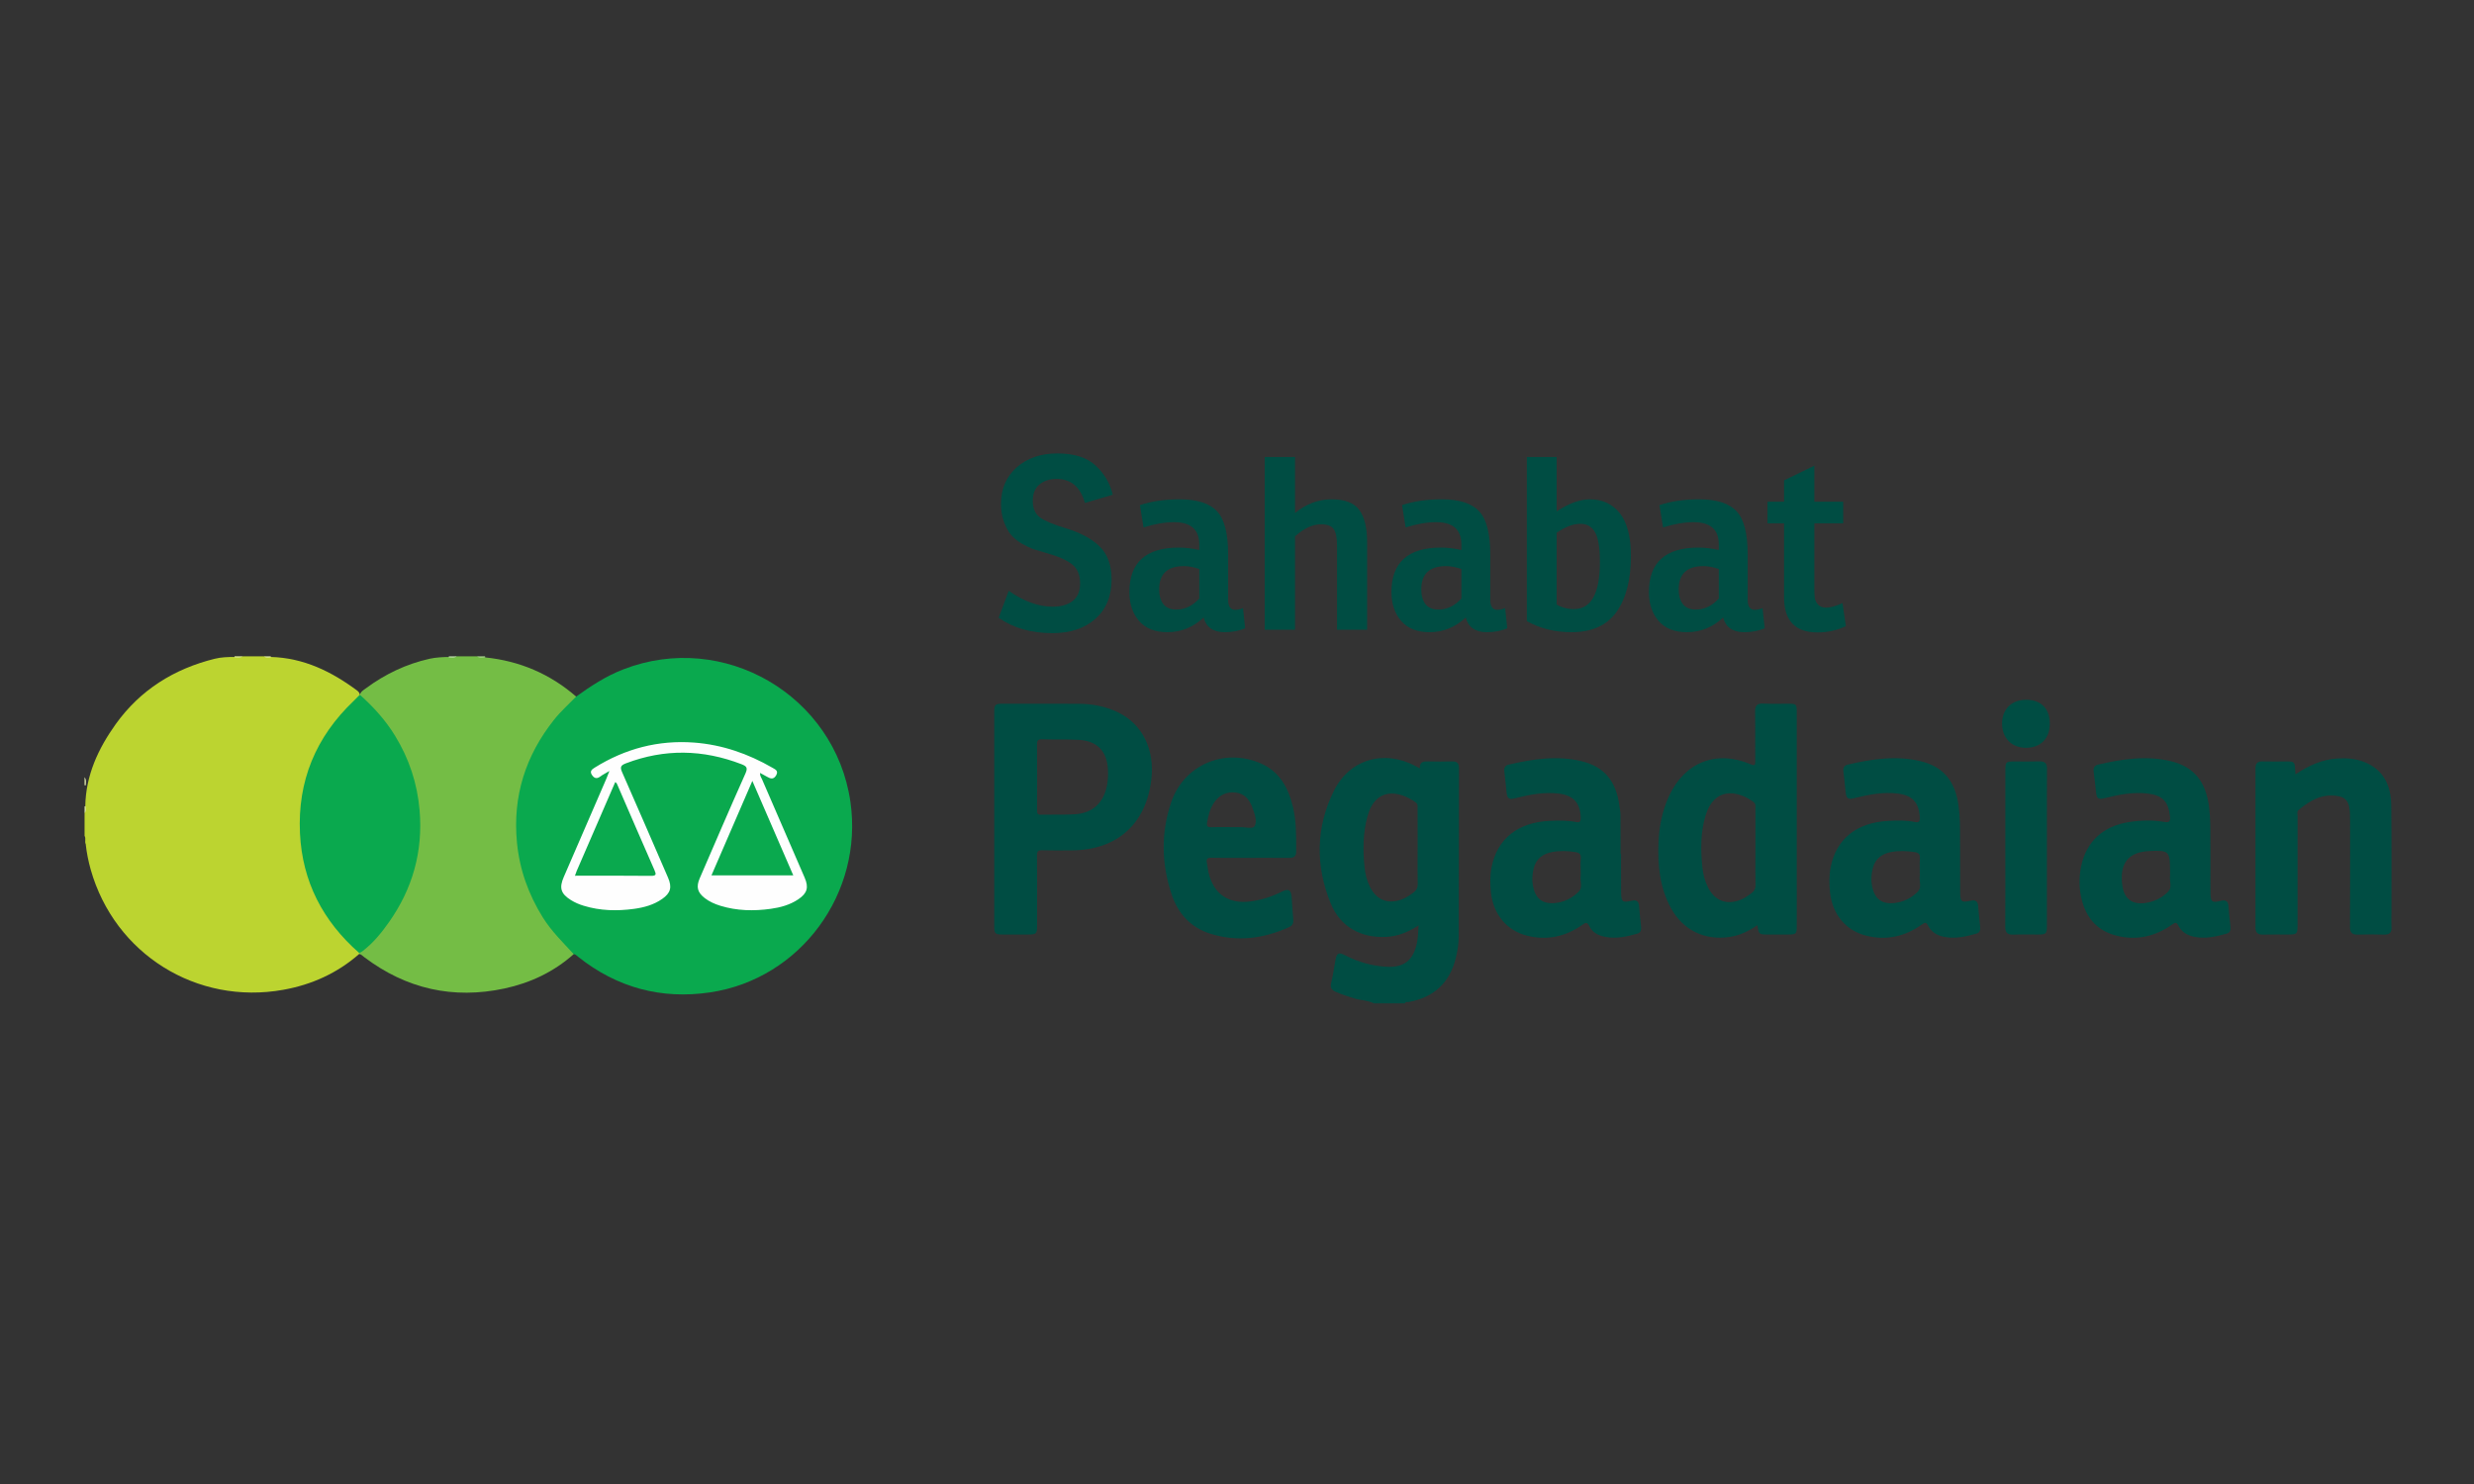<svg width="60" height="36" viewBox="0 0 60 36" fill="none" xmlns="http://www.w3.org/2000/svg">
<rect x="0" y="0" width="60" height="36" fill="#333333" stroke="none"/>
<path fill-rule="evenodd" clip-rule="evenodd" d="M33.04 24.262C33.137 24.278 33.234 24.295 33.323 24.341L33.354 24.34C33.417 24.315 33.479 24.315 33.541 24.34H34.071C34.084 24.306 34.111 24.307 34.136 24.308C34.146 24.308 34.156 24.308 34.165 24.307C34.773 24.196 35.157 23.844 35.306 23.241C35.348 23.07 35.377 22.895 35.377 22.718C35.378 22.123 35.379 21.529 35.38 20.935C35.38 20.168 35.381 19.401 35.383 18.633C35.383 18.51 35.332 18.468 35.215 18.471C35.023 18.476 34.831 18.476 34.639 18.471C34.525 18.468 34.426 18.474 34.434 18.64L34.334 18.587C33.574 18.177 32.731 18.413 32.349 19.186C31.909 20.075 31.9 21.002 32.273 21.916C32.506 22.486 33.001 22.756 33.616 22.728C33.898 22.715 34.147 22.614 34.403 22.449C34.402 22.465 34.402 22.48 34.401 22.495C34.394 22.645 34.387 22.774 34.358 22.902C34.268 23.3 34.044 23.474 33.635 23.453C33.279 23.434 32.941 23.34 32.624 23.175C32.465 23.093 32.419 23.115 32.387 23.294C32.376 23.35 32.367 23.407 32.358 23.463C32.336 23.591 32.315 23.719 32.284 23.845C32.255 23.962 32.297 24.018 32.397 24.062C32.545 24.126 32.697 24.174 32.851 24.222C32.913 24.241 32.976 24.251 33.04 24.262ZM34.38 20.785C34.38 20.702 34.381 20.618 34.381 20.535C34.381 20.458 34.381 20.382 34.381 20.305C34.381 20.076 34.381 19.846 34.38 19.616C34.38 19.608 34.38 19.6 34.38 19.591C34.382 19.546 34.384 19.501 34.332 19.464C33.922 19.17 33.356 19.091 33.163 19.806C33.054 20.208 33.051 20.616 33.092 21.026C33.108 21.196 33.148 21.363 33.226 21.518C33.381 21.828 33.649 21.938 33.976 21.826C34.091 21.787 34.188 21.721 34.284 21.648C34.356 21.594 34.385 21.53 34.383 21.438C34.379 21.22 34.379 21.003 34.38 20.785Z" fill="#004D43"/>
<path fill-rule="evenodd" clip-rule="evenodd" d="M33.355 24.341C33.417 24.28 33.479 24.307 33.541 24.341C33.479 24.341 33.417 24.341 33.355 24.341Z" fill="#004D43"/>
<path fill-rule="evenodd" clip-rule="evenodd" d="M24.113 19.128C24.113 19.373 24.113 19.618 24.113 19.863C24.113 20.123 24.113 20.383 24.113 20.643C24.113 21.251 24.113 21.858 24.113 22.465C24.113 22.65 24.133 22.669 24.32 22.67C24.522 22.671 24.724 22.671 24.927 22.67C25.138 22.67 25.152 22.656 25.152 22.437C25.152 22.302 25.152 22.167 25.152 22.032C25.153 21.606 25.153 21.18 25.149 20.754C25.148 20.65 25.179 20.623 25.279 20.626C25.513 20.633 25.748 20.631 25.983 20.628L26.01 20.628C27.092 20.617 27.794 19.988 27.922 18.915C28.009 18.184 27.708 17.571 27.119 17.283C26.815 17.135 26.491 17.075 26.155 17.073C25.708 17.071 25.26 17.071 24.812 17.072C24.653 17.072 24.494 17.072 24.335 17.072C24.128 17.072 24.113 17.085 24.113 17.291C24.113 17.903 24.113 18.516 24.113 19.128ZM25.274 17.934C25.163 17.931 25.148 17.976 25.15 18.07C25.155 18.329 25.153 19.389 25.151 19.659C25.151 19.724 25.156 19.766 25.241 19.764C25.349 19.761 25.458 19.761 25.567 19.762C25.738 19.762 25.91 19.763 26.081 19.752C26.506 19.723 26.772 19.466 26.849 19.045C26.871 18.921 26.877 18.797 26.871 18.673C26.849 18.223 26.61 17.972 26.161 17.948C25.998 17.939 25.835 17.939 25.672 17.939C25.539 17.939 25.407 17.939 25.274 17.934Z" fill="#004D43"/>
<path fill-rule="evenodd" clip-rule="evenodd" d="M41.955 22.728C42.202 22.69 42.416 22.584 42.621 22.443C42.639 22.557 42.648 22.614 42.681 22.642C42.715 22.67 42.772 22.67 42.886 22.67C42.923 22.67 42.961 22.67 42.998 22.67C43.122 22.671 43.245 22.671 43.369 22.67C43.561 22.669 43.575 22.655 43.575 22.469C43.576 22.214 43.576 21.959 43.576 21.704C43.576 21.595 43.575 21.486 43.575 21.377C43.575 21.035 43.575 20.694 43.575 20.352C43.576 19.326 43.576 18.301 43.575 17.275C43.575 17.082 43.565 17.072 43.372 17.072C43.308 17.071 43.243 17.072 43.178 17.073C43.04 17.074 42.902 17.076 42.765 17.069C42.615 17.061 42.562 17.115 42.565 17.265C42.569 17.504 42.569 17.742 42.568 17.98C42.568 18.142 42.568 18.304 42.569 18.466C42.569 18.557 42.561 18.584 42.459 18.541C41.629 18.187 40.863 18.486 40.481 19.304C40.314 19.663 40.239 20.044 40.223 20.435C40.2 20.986 40.252 21.527 40.521 22.023C40.816 22.568 41.345 22.821 41.955 22.728ZM42.573 20.805C42.574 20.717 42.574 20.63 42.574 20.542L42.574 19.592C42.574 19.587 42.574 19.582 42.574 19.577C42.575 19.532 42.575 19.489 42.527 19.455C42.112 19.153 41.569 19.108 41.365 19.779C41.241 20.188 41.243 20.608 41.285 21.029C41.302 21.199 41.343 21.366 41.42 21.521C41.583 21.851 41.868 21.963 42.21 21.829C42.307 21.791 42.391 21.731 42.475 21.67C42.548 21.616 42.578 21.554 42.576 21.461C42.572 21.242 42.572 21.023 42.573 20.805Z" fill="#004D43"/>
<path fill-rule="evenodd" clip-rule="evenodd" d="M53.608 21.017C53.608 20.918 53.608 20.817 53.608 20.713C53.605 20.599 53.605 20.482 53.606 20.362C53.607 20.108 53.608 19.844 53.575 19.58C53.499 18.966 53.211 18.602 52.654 18.467C52.058 18.322 51.469 18.413 50.884 18.548C50.791 18.569 50.764 18.633 50.776 18.724C50.798 18.884 50.815 19.044 50.832 19.204C50.85 19.381 50.884 19.402 51.063 19.358C51.396 19.274 51.732 19.21 52.077 19.249C52.444 19.29 52.588 19.441 52.627 19.803C52.639 19.922 52.613 19.961 52.488 19.939C52.205 19.89 51.92 19.898 51.636 19.942C51.008 20.038 50.598 20.412 50.473 21.012C50.425 21.243 50.42 21.477 50.462 21.709C50.554 22.21 50.818 22.569 51.33 22.698C51.822 22.822 52.275 22.716 52.685 22.424C52.757 22.373 52.787 22.369 52.83 22.454C52.91 22.612 53.05 22.693 53.223 22.727C53.492 22.779 53.749 22.72 54.004 22.648C54.081 22.626 54.102 22.565 54.094 22.488C54.091 22.46 54.088 22.433 54.085 22.405C54.07 22.267 54.055 22.13 54.047 21.992C54.039 21.857 53.976 21.824 53.851 21.855C53.649 21.906 53.612 21.878 53.609 21.667C53.606 21.454 53.607 21.241 53.608 21.017ZM52.63 21.188C52.63 21.179 52.629 21.171 52.629 21.163C52.629 20.638 52.608 20.623 52.118 20.646C51.611 20.671 51.391 20.95 51.474 21.499C51.523 21.817 51.723 21.952 52.04 21.904C52.25 21.872 52.439 21.781 52.585 21.628C52.651 21.559 52.642 21.471 52.632 21.382C52.627 21.334 52.622 21.286 52.629 21.241C52.631 21.223 52.63 21.205 52.63 21.188Z" fill="#004D43"/>
<path fill-rule="evenodd" clip-rule="evenodd" d="M47.537 20.981C47.537 20.879 47.537 20.773 47.537 20.662C47.534 20.561 47.535 20.454 47.535 20.343C47.536 20.091 47.537 19.82 47.5 19.549C47.419 18.952 47.133 18.6 46.584 18.467C45.988 18.322 45.399 18.413 44.814 18.548C44.722 18.569 44.694 18.631 44.707 18.724C44.723 18.84 44.735 18.956 44.746 19.072C44.751 19.116 44.755 19.16 44.76 19.204C44.778 19.379 44.815 19.402 44.993 19.357C45.331 19.273 45.672 19.208 46.023 19.25C46.378 19.293 46.535 19.463 46.559 19.819C46.566 19.919 46.546 19.964 46.434 19.94C46.224 19.896 46.011 19.903 45.798 19.914C45.026 19.953 44.529 20.353 44.397 21.041C44.357 21.247 44.36 21.455 44.384 21.662C44.446 22.186 44.767 22.575 45.259 22.698C45.752 22.822 46.205 22.717 46.615 22.424C46.685 22.374 46.715 22.367 46.759 22.453C46.839 22.611 46.978 22.694 47.152 22.727C47.421 22.779 47.678 22.721 47.933 22.648C48.01 22.627 48.032 22.566 48.024 22.489L48.021 22.464C48.004 22.302 47.987 22.14 47.974 21.978C47.965 21.859 47.906 21.827 47.797 21.85C47.566 21.9 47.541 21.88 47.538 21.636C47.536 21.424 47.536 21.211 47.537 20.981ZM46.56 21.193C46.559 21.185 46.559 21.177 46.559 21.169C46.559 21.134 46.559 21.1 46.558 21.065C46.557 20.986 46.556 20.906 46.561 20.827C46.567 20.734 46.542 20.687 46.442 20.672C46.251 20.643 46.06 20.633 45.87 20.668C45.644 20.709 45.478 20.828 45.419 21.062C45.384 21.203 45.373 21.346 45.401 21.493C45.462 21.804 45.635 21.942 45.948 21.906C46.166 21.881 46.358 21.786 46.51 21.632C46.579 21.562 46.57 21.474 46.561 21.385C46.557 21.338 46.552 21.291 46.559 21.247C46.561 21.229 46.56 21.211 46.56 21.193Z" fill="#004D43"/>
<path fill-rule="evenodd" clip-rule="evenodd" d="M39.313 20.993C39.314 20.9 39.314 20.808 39.314 20.715C39.31 20.715 39.306 20.715 39.302 20.715C39.302 20.632 39.302 20.55 39.302 20.467C39.302 20.233 39.303 19.998 39.3 19.764C39.3 19.714 39.292 19.664 39.284 19.614C39.281 19.592 39.277 19.57 39.274 19.548C39.196 18.95 38.907 18.599 38.358 18.466C37.762 18.322 37.173 18.413 36.588 18.549C36.495 18.57 36.472 18.635 36.485 18.727C36.499 18.831 36.509 18.935 36.52 19.04C36.525 19.096 36.53 19.151 36.536 19.207C36.555 19.378 36.593 19.404 36.757 19.362C37.1 19.274 37.446 19.209 37.802 19.251C38.16 19.293 38.326 19.48 38.336 19.837C38.339 19.927 38.316 19.96 38.224 19.942C38.014 19.9 37.801 19.904 37.589 19.913C36.809 19.948 36.308 20.348 36.173 21.043C36.134 21.243 36.138 21.447 36.159 21.649C36.216 22.18 36.54 22.575 37.037 22.699C37.518 22.819 37.963 22.722 38.367 22.441C38.37 22.439 38.374 22.436 38.377 22.434C38.448 22.384 38.49 22.355 38.545 22.468C38.62 22.622 38.763 22.695 38.931 22.727C39.2 22.779 39.456 22.721 39.712 22.648C39.789 22.626 39.808 22.563 39.8 22.487C39.782 22.317 39.764 22.146 39.751 21.976C39.742 21.856 39.68 21.827 39.571 21.851C39.346 21.901 39.319 21.882 39.315 21.65C39.312 21.431 39.312 21.212 39.313 20.993ZM38.337 21.183C38.336 21.174 38.336 21.164 38.336 21.154C38.336 21.12 38.335 21.087 38.334 21.053C38.332 20.978 38.33 20.902 38.338 20.828C38.35 20.718 38.299 20.684 38.204 20.67C38.018 20.641 37.832 20.634 37.647 20.668C37.415 20.71 37.248 20.835 37.192 21.076C37.161 21.212 37.151 21.351 37.178 21.492C37.235 21.796 37.403 21.934 37.709 21.907C37.933 21.887 38.129 21.789 38.286 21.632C38.356 21.563 38.347 21.474 38.338 21.385C38.333 21.338 38.328 21.291 38.335 21.247C38.338 21.226 38.337 21.205 38.337 21.183Z" fill="#004D43"/>
<path fill-rule="evenodd" clip-rule="evenodd" d="M55.67 18.785C55.993 18.569 56.315 18.424 56.683 18.4C56.908 18.386 57.131 18.402 57.341 18.486C57.815 18.675 57.987 19.064 57.993 19.539C58.003 20.396 57.997 21.254 57.998 22.111C57.998 22.236 57.992 22.361 57.999 22.485C58.007 22.619 57.956 22.675 57.82 22.672C57.608 22.666 57.395 22.665 57.182 22.672C57.04 22.677 56.992 22.623 56.993 22.481C56.998 21.623 56.995 20.766 56.995 19.908C56.995 19.794 56.994 19.68 56.972 19.567C56.947 19.436 56.871 19.35 56.743 19.321C56.348 19.231 56.038 19.407 55.749 19.646C55.696 19.69 55.721 19.754 55.721 19.808C55.719 20.686 55.72 21.564 55.72 22.442C55.72 22.658 55.708 22.67 55.49 22.67C55.287 22.671 55.085 22.667 54.883 22.672C54.761 22.674 54.701 22.631 54.701 22.501C54.703 21.212 54.703 19.923 54.701 18.635C54.701 18.515 54.753 18.467 54.872 18.471C55.064 18.476 55.256 18.472 55.448 18.472C55.645 18.473 55.653 18.48 55.663 18.685C55.664 18.711 55.666 18.736 55.67 18.785Z" fill="#004D43"/>
<path fill-rule="evenodd" clip-rule="evenodd" d="M30.055 20.811C30.142 20.811 30.229 20.811 30.315 20.811C30.396 20.811 30.477 20.81 30.558 20.81C30.794 20.81 31.029 20.81 31.265 20.811C31.369 20.812 31.435 20.782 31.435 20.663C31.435 20.639 31.435 20.613 31.435 20.588C31.436 20.25 31.436 19.911 31.357 19.578C31.247 19.115 31.037 18.721 30.576 18.519C29.697 18.137 28.717 18.55 28.406 19.456C28.151 20.2 28.167 20.959 28.417 21.704C28.572 22.166 28.882 22.504 29.356 22.651C30.009 22.855 30.646 22.77 31.263 22.491C31.348 22.453 31.372 22.394 31.364 22.305C31.354 22.198 31.347 22.09 31.34 21.983C31.335 21.909 31.331 21.835 31.325 21.761C31.311 21.586 31.25 21.55 31.093 21.628C30.855 21.748 30.605 21.829 30.341 21.866C29.798 21.941 29.431 21.692 29.308 21.161C29.299 21.121 29.294 21.081 29.288 21.041C29.283 21.004 29.278 20.967 29.27 20.93C29.249 20.834 29.283 20.806 29.381 20.808C29.606 20.813 29.831 20.812 30.055 20.811ZM29.721 20.064C29.768 20.065 29.815 20.065 29.862 20.065C29.882 20.065 29.901 20.066 29.921 20.066C29.963 20.066 30.006 20.067 30.048 20.065C30.092 20.062 30.145 20.067 30.196 20.073C30.3 20.084 30.402 20.095 30.43 20.038C30.491 19.916 30.431 19.75 30.377 19.604C30.374 19.595 30.37 19.585 30.367 19.575C30.366 19.573 30.365 19.571 30.365 19.569C30.364 19.566 30.363 19.563 30.362 19.56C30.289 19.381 30.172 19.251 29.97 19.227C29.758 19.202 29.585 19.276 29.457 19.451C29.348 19.602 29.305 19.776 29.274 19.956C29.257 20.051 29.296 20.07 29.381 20.067C29.494 20.063 29.608 20.064 29.721 20.064Z" fill="#004D43"/>
<path fill-rule="evenodd" clip-rule="evenodd" d="M48.634 20.563C48.634 19.934 48.634 19.306 48.635 18.677C48.635 18.487 48.65 18.473 48.837 18.472C49.045 18.472 49.253 18.477 49.46 18.47C49.596 18.466 49.645 18.52 49.644 18.653C49.64 19.178 49.642 19.702 49.642 20.227C49.642 20.97 49.643 21.713 49.642 22.455C49.642 22.652 49.625 22.67 49.43 22.67C49.228 22.671 49.025 22.665 48.823 22.672C48.68 22.678 48.631 22.619 48.632 22.48C48.637 21.841 48.634 21.202 48.634 20.563Z" fill="#004D43"/>
<path fill-rule="evenodd" clip-rule="evenodd" d="M49.712 17.56C49.711 17.919 49.485 18.143 49.129 18.141C48.782 18.138 48.552 17.899 48.555 17.545C48.558 17.201 48.788 16.976 49.137 16.976C49.502 16.976 49.714 17.192 49.712 17.56Z" fill="#004D43"/>
<path fill-rule="evenodd" clip-rule="evenodd" d="M8.71 23.143C8.18 23.608 7.559 23.888 6.872 24.011C4.77 24.389 2.78 23.142 2.2 21.096C2.143 20.892 2.101 20.686 2.079 20.476C2.047 20.413 2.092 20.34 2.051 20.278C2.051 20.094 2.051 19.91 2.051 19.725C2.085 19.673 2.06 19.614 2.068 19.559C2.081 18.808 2.382 18.16 2.807 17.566C3.403 16.735 4.221 16.226 5.207 15.981C5.365 15.942 5.527 15.937 5.689 15.937C5.754 15.929 5.821 15.956 5.884 15.921C6.057 15.921 6.23 15.921 6.403 15.921C6.457 15.954 6.515 15.929 6.571 15.937C7.365 15.96 8.039 16.289 8.661 16.752C8.696 16.778 8.723 16.812 8.729 16.859C8.715 16.967 8.628 17.023 8.559 17.088C7.871 17.731 7.47 18.525 7.346 19.452C7.219 20.4 7.398 21.293 7.903 22.113C8.08 22.4 8.289 22.66 8.536 22.891C8.602 22.954 8.675 23.012 8.719 23.096C8.725 23.113 8.722 23.129 8.71 23.143Z" fill="#BCD430"/>
<path fill-rule="evenodd" clip-rule="evenodd" d="M8.71 23.143C8.708 23.133 8.706 23.123 8.706 23.113C8.929 22.909 9.138 22.692 9.322 22.451C9.794 21.832 10.059 21.136 10.133 20.36C10.203 19.622 10.069 18.925 9.758 18.261C9.535 17.787 9.231 17.367 8.834 17.019C8.786 16.976 8.73 16.939 8.727 16.864C8.742 16.78 8.814 16.742 8.872 16.699C9.338 16.353 9.852 16.108 10.418 15.981C10.571 15.947 10.728 15.94 10.884 15.937C10.949 15.929 11.018 15.956 11.08 15.921C11.243 15.921 11.405 15.921 11.568 15.921C11.63 15.961 11.704 15.917 11.768 15.948C12.602 16.034 13.339 16.347 13.973 16.898C13.985 16.983 13.919 17.024 13.869 17.069C13.417 17.48 13.066 17.964 12.851 18.536C12.306 19.98 12.507 21.32 13.432 22.552C13.546 22.704 13.681 22.838 13.814 22.973C13.861 23.021 13.929 23.061 13.914 23.146C13.431 23.577 12.863 23.844 12.238 23.979C10.99 24.247 9.852 23.99 8.832 23.218C8.794 23.189 8.761 23.15 8.71 23.143Z" fill="#74BD45"/>
<path fill-rule="evenodd" clip-rule="evenodd" d="M5.685 15.948C5.687 15.939 5.688 15.93 5.689 15.92C5.754 15.92 5.819 15.92 5.884 15.92C5.823 15.974 5.752 15.951 5.685 15.948Z" fill="#D9E68B"/>
<path fill-rule="evenodd" clip-rule="evenodd" d="M10.882 15.948C10.885 15.939 10.886 15.93 10.886 15.921C10.95 15.921 11.015 15.921 11.08 15.921C11.02 15.97 10.95 15.951 10.882 15.948Z" fill="#BDDFA8"/>
<path fill-rule="evenodd" clip-rule="evenodd" d="M11.768 15.948C11.699 15.951 11.628 15.975 11.568 15.921C11.633 15.921 11.697 15.921 11.762 15.921C11.763 15.93 11.765 15.939 11.768 15.948Z" fill="#A7D58A"/>
<path fill-rule="evenodd" clip-rule="evenodd" d="M2.051 18.854C2.099 18.915 2.081 18.984 2.079 19.052C2.07 19.052 2.06 19.051 2.051 19.049C2.051 18.984 2.051 18.919 2.051 18.854Z" fill="#E5EEB1"/>
<path fill-rule="evenodd" clip-rule="evenodd" d="M6.566 15.921C6.567 15.929 6.568 15.938 6.57 15.947C6.512 15.951 6.452 15.969 6.403 15.921C6.458 15.921 6.512 15.921 6.566 15.921Z" fill="#E0EBA0"/>
<path fill-rule="evenodd" clip-rule="evenodd" d="M2.051 19.563C2.059 19.558 2.068 19.557 2.077 19.558C2.082 19.616 2.1 19.676 2.051 19.725C2.051 19.671 2.051 19.617 2.051 19.563Z" fill="#DFEBA0"/>
<path fill-rule="evenodd" clip-rule="evenodd" d="M13.914 23.146C13.65 22.86 13.372 22.588 13.164 22.255C12.816 21.695 12.6 21.095 12.537 20.434C12.431 19.317 12.745 18.33 13.438 17.459C13.598 17.257 13.793 17.084 13.973 16.898C14.333 16.639 14.702 16.398 15.12 16.237C17.551 15.294 20.25 16.867 20.624 19.448C20.945 21.666 19.414 23.753 17.214 24.075C16.032 24.248 14.963 23.959 14.023 23.212C13.99 23.185 13.961 23.15 13.914 23.146Z" fill="#0AA94E"/>
<path fill-rule="evenodd" clip-rule="evenodd" d="M8.715 16.865C8.724 16.864 8.733 16.865 8.742 16.867C9.065 17.157 9.353 17.476 9.58 17.847C9.921 18.403 10.12 19.002 10.176 19.656C10.261 20.655 10.007 21.557 9.433 22.371C9.253 22.626 9.056 22.87 8.805 23.064C8.774 23.087 8.746 23.111 8.706 23.113C7.831 22.344 7.332 21.388 7.275 20.216C7.214 18.945 7.659 17.877 8.578 17.003C8.625 16.958 8.669 16.911 8.715 16.865Z" fill="#0AA94E"/>
<path fill-rule="evenodd" clip-rule="evenodd" d="M14.78 18.703C14.686 18.759 14.618 18.792 14.56 18.836C14.476 18.899 14.414 18.885 14.357 18.801C14.294 18.708 14.356 18.663 14.424 18.621C15.163 18.161 15.966 17.949 16.835 18.014C17.514 18.065 18.143 18.284 18.732 18.624C18.801 18.665 18.886 18.696 18.824 18.807C18.764 18.912 18.69 18.895 18.606 18.845C18.552 18.813 18.496 18.784 18.433 18.75C18.427 18.819 18.462 18.862 18.483 18.909C18.826 19.703 19.17 20.496 19.514 21.289C19.618 21.527 19.578 21.67 19.36 21.816C19.158 21.951 18.929 22.014 18.692 22.047C18.28 22.104 17.872 22.096 17.471 21.973C17.336 21.931 17.207 21.875 17.095 21.789C16.914 21.65 16.879 21.516 16.97 21.306C17.337 20.458 17.701 19.608 18.078 18.765C18.141 18.624 18.107 18.587 17.981 18.538C17.049 18.179 16.117 18.16 15.179 18.518C15.053 18.566 15.033 18.61 15.089 18.735C15.464 19.585 15.832 20.439 16.202 21.292C16.302 21.524 16.265 21.664 16.058 21.808C15.853 21.951 15.618 22.015 15.375 22.048C14.964 22.104 14.556 22.095 14.155 21.972C14.046 21.939 13.942 21.895 13.845 21.834C13.6 21.68 13.557 21.54 13.673 21.274C14.017 20.481 14.361 19.688 14.704 18.894C14.727 18.842 14.746 18.789 14.78 18.703Z" fill="#FEFEFE"/>
<path fill-rule="evenodd" clip-rule="evenodd" d="M13.944 21.244C13.963 21.19 13.973 21.16 13.985 21.131C14.297 20.412 14.608 19.693 14.92 18.974C14.959 18.992 14.967 19.024 14.979 19.053C15.276 19.738 15.571 20.423 15.871 21.105C15.92 21.215 15.916 21.248 15.783 21.247C15.177 21.24 14.571 21.244 13.944 21.244Z" fill="#0AA94E"/>
<path fill-rule="evenodd" clip-rule="evenodd" d="M19.239 21.236C18.569 21.236 17.923 21.236 17.254 21.236C17.584 20.475 17.907 19.728 18.246 18.944C18.582 19.721 18.906 20.468 19.239 21.236Z" fill="#0AA94E"/>
<path d="M24.219 14.986L24.464 14.333C24.833 14.59 25.188 14.718 25.53 14.718C25.729 14.718 25.888 14.673 26.008 14.584C26.133 14.491 26.195 14.347 26.195 14.153C26.195 13.943 26.129 13.788 25.997 13.687C25.868 13.585 25.659 13.494 25.367 13.413C25.243 13.378 25.138 13.347 25.052 13.319C24.971 13.288 24.876 13.242 24.767 13.18C24.662 13.114 24.576 13.042 24.511 12.964C24.448 12.886 24.394 12.783 24.347 12.655C24.301 12.527 24.277 12.383 24.277 12.224C24.277 11.859 24.404 11.563 24.656 11.338C24.913 11.113 25.241 11 25.641 11C26.049 11 26.358 11.097 26.568 11.291C26.781 11.486 26.921 11.723 26.987 12.002L26.311 12.2C26.203 11.812 25.973 11.618 25.624 11.618C25.456 11.618 25.319 11.662 25.21 11.752C25.101 11.841 25.047 11.973 25.047 12.148C25.047 12.335 25.107 12.47 25.227 12.556C25.352 12.642 25.55 12.725 25.822 12.807C26.187 12.915 26.467 13.063 26.661 13.249C26.859 13.436 26.958 13.706 26.958 14.059C26.958 14.464 26.826 14.782 26.562 15.015C26.302 15.245 25.956 15.359 25.524 15.359C25.008 15.359 24.573 15.235 24.219 14.986Z" fill="#004D43"/>
<path d="M27.733 12.795L27.646 12.253C27.926 12.16 28.246 12.113 28.608 12.113C29.035 12.113 29.338 12.21 29.517 12.405C29.695 12.595 29.785 12.944 29.785 13.453V14.549C29.785 14.712 29.843 14.794 29.96 14.794C30.014 14.794 30.076 14.78 30.146 14.753L30.198 15.242C30.051 15.305 29.886 15.336 29.703 15.336C29.423 15.336 29.253 15.217 29.19 14.98C28.938 15.217 28.645 15.336 28.31 15.336C28.011 15.336 27.782 15.245 27.623 15.062C27.467 14.879 27.39 14.646 27.39 14.363C27.39 13.644 27.79 13.284 28.59 13.284C28.749 13.284 28.915 13.304 29.085 13.343V13.209C29.085 12.847 28.881 12.667 28.474 12.667C28.252 12.667 28.005 12.709 27.733 12.795ZM29.085 14.52V13.803C28.953 13.757 28.829 13.733 28.712 13.733C28.312 13.733 28.112 13.922 28.112 14.298C28.112 14.45 28.147 14.57 28.217 14.66C28.287 14.745 28.39 14.788 28.526 14.788C28.736 14.788 28.922 14.699 29.085 14.52Z" fill="#004D43"/>
<path d="M32.292 12.113C32.619 12.113 32.844 12.2 32.968 12.375C33.093 12.546 33.155 12.805 33.155 13.15V15.277H32.426V13.244C32.426 13.046 32.399 12.909 32.345 12.836C32.294 12.758 32.191 12.719 32.036 12.719C31.834 12.719 31.624 12.816 31.407 13.011V15.277H30.672V11.087H31.407V12.445C31.678 12.224 31.974 12.113 32.292 12.113Z" fill="#004D43"/>
<path d="M34.09 12.795L34.003 12.253C34.283 12.16 34.603 12.113 34.965 12.113C35.392 12.113 35.695 12.21 35.874 12.405C36.052 12.595 36.142 12.944 36.142 13.453V14.549C36.142 14.712 36.2 14.794 36.316 14.794C36.371 14.794 36.433 14.78 36.503 14.753L36.555 15.242C36.408 15.305 36.243 15.336 36.06 15.336C35.78 15.336 35.609 15.217 35.547 14.98C35.295 15.217 35.001 15.336 34.667 15.336C34.368 15.336 34.139 15.245 33.98 15.062C33.824 14.879 33.746 14.646 33.746 14.363C33.746 13.644 34.147 13.284 34.947 13.284C35.106 13.284 35.271 13.304 35.442 13.343V13.209C35.442 12.847 35.238 12.667 34.83 12.667C34.609 12.667 34.362 12.709 34.09 12.795ZM35.442 14.52V13.803C35.31 13.757 35.186 13.733 35.069 13.733C34.669 13.733 34.469 13.922 34.469 14.298C34.469 14.45 34.504 14.57 34.574 14.66C34.644 14.745 34.747 14.788 34.883 14.788C35.093 14.788 35.279 14.699 35.442 14.52Z" fill="#004D43"/>
<path d="M37.752 12.405C38.051 12.21 38.319 12.113 38.556 12.113C38.863 12.113 39.106 12.226 39.285 12.451C39.463 12.676 39.553 13.022 39.553 13.488C39.553 14.063 39.436 14.516 39.203 14.846C38.97 15.173 38.606 15.336 38.113 15.336C37.709 15.336 37.348 15.246 37.029 15.068V11.087H37.752V12.405ZM38.801 13.634C38.801 13.288 38.762 13.047 38.684 12.912C38.606 12.775 38.488 12.707 38.329 12.707C38.154 12.707 37.962 12.779 37.752 12.923V14.666C37.876 14.739 38.016 14.776 38.171 14.776C38.591 14.776 38.801 14.396 38.801 13.634Z" fill="#004D43"/>
<path d="M40.333 12.795L40.246 12.253C40.526 12.16 40.846 12.113 41.208 12.113C41.635 12.113 41.938 12.21 42.117 12.405C42.295 12.595 42.385 12.944 42.385 13.453V14.549C42.385 14.712 42.443 14.794 42.56 14.794C42.614 14.794 42.676 14.78 42.746 14.753L42.798 15.242C42.651 15.305 42.486 15.336 42.303 15.336C42.023 15.336 41.852 15.217 41.79 14.98C41.538 15.217 41.245 15.336 40.91 15.336C40.611 15.336 40.382 15.245 40.223 15.062C40.067 14.879 39.99 14.646 39.99 14.363C39.99 13.644 40.39 13.284 41.19 13.284C41.349 13.284 41.514 13.304 41.685 13.343V13.209C41.685 12.847 41.481 12.667 41.074 12.667C40.852 12.667 40.605 12.709 40.333 12.795ZM41.685 14.52V13.803C41.553 13.757 41.429 13.733 41.312 13.733C40.912 13.733 40.712 13.922 40.712 14.298C40.712 14.45 40.747 14.57 40.817 14.66C40.887 14.745 40.99 14.788 41.126 14.788C41.336 14.788 41.522 14.699 41.685 14.52Z" fill="#004D43"/>
<path d="M44.701 12.696H44.002V14.287C44.002 14.38 44.006 14.456 44.014 14.514C44.025 14.572 44.053 14.625 44.095 14.671C44.142 14.718 44.206 14.741 44.288 14.741C44.392 14.741 44.525 14.704 44.684 14.631L44.766 15.19C44.552 15.291 44.323 15.342 44.078 15.342C43.538 15.342 43.268 15.058 43.268 14.491V12.696H42.866V12.171H43.268V11.653L44.002 11.297V12.171H44.701V12.696Z" fill="#004D43"/>
</svg>
